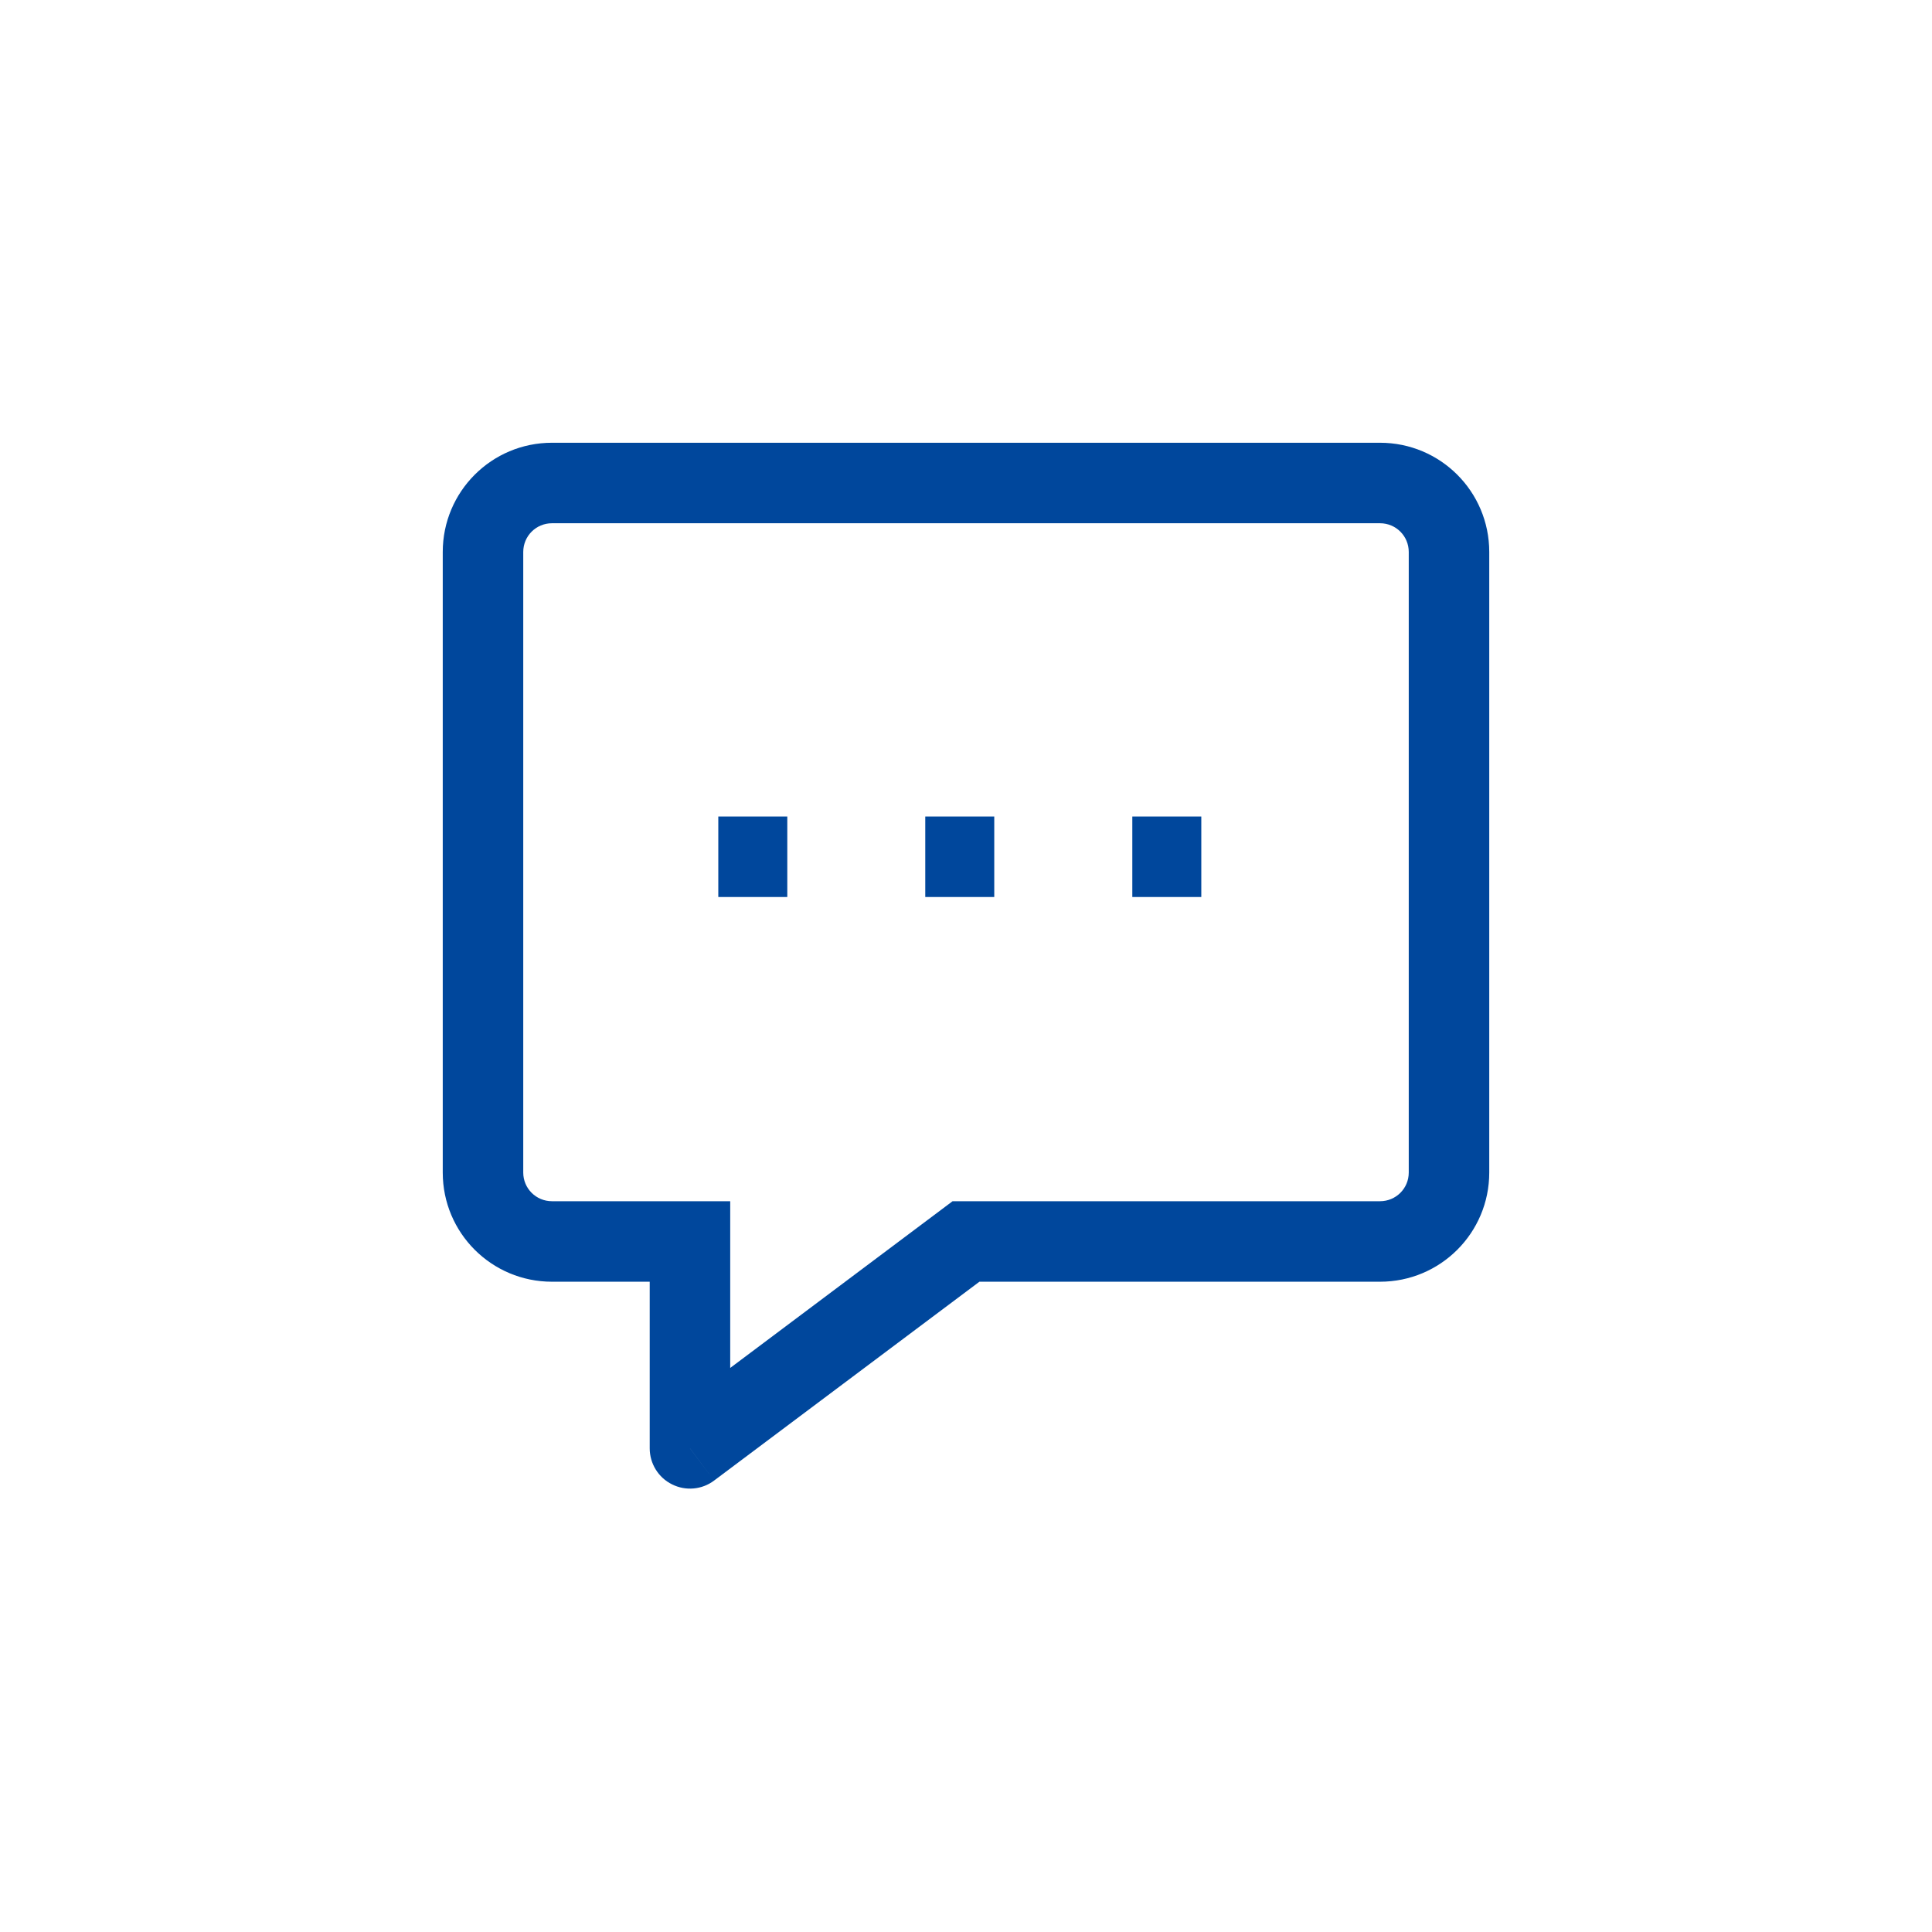 <svg width="24" height="24" viewBox="0 0 24 24" fill="none" xmlns="http://www.w3.org/2000/svg">
<path d="M11.494 10.643H12.351M8.923 10.643H9.78M14.066 10.643H14.923" stroke="#00479C"/>
<path d="M8.571 15.422H9.071V14.922H8.571V15.422ZM8.571 17.992H8.071C8.071 18.181 8.178 18.355 8.348 18.439C8.517 18.524 8.72 18.506 8.871 18.392L8.571 17.992ZM12 15.422V14.922H11.833L11.7 15.022L12 15.422ZM8.071 15.422V17.992H9.071V15.422H8.071ZM8.871 18.392L12.3 15.822L11.7 15.022L8.272 17.592L8.871 18.392ZM12 15.922H17.143V14.922H12V15.922ZM17.143 15.922C17.893 15.922 18.5 15.316 18.5 14.566H17.5C17.5 14.763 17.341 14.922 17.143 14.922V15.922ZM18.5 14.566V6.857H17.5V14.566H18.5ZM18.5 6.857C18.5 6.106 17.893 5.5 17.143 5.5V6.5C17.341 6.5 17.5 6.659 17.5 6.857H18.5ZM17.143 5.5H6.857V6.5H17.143V5.5ZM6.857 5.5C6.107 5.5 5.5 6.106 5.5 6.857H6.5C6.5 6.659 6.659 6.5 6.857 6.5V5.5ZM5.5 6.857V14.566H6.5V6.857H5.5ZM5.5 14.566C5.5 15.316 6.107 15.922 6.857 15.922V14.922C6.659 14.922 6.5 14.763 6.5 14.566H5.5ZM6.857 15.922H8.571V14.922H6.857V15.922Z" fill="#00479C"/>
</svg>
